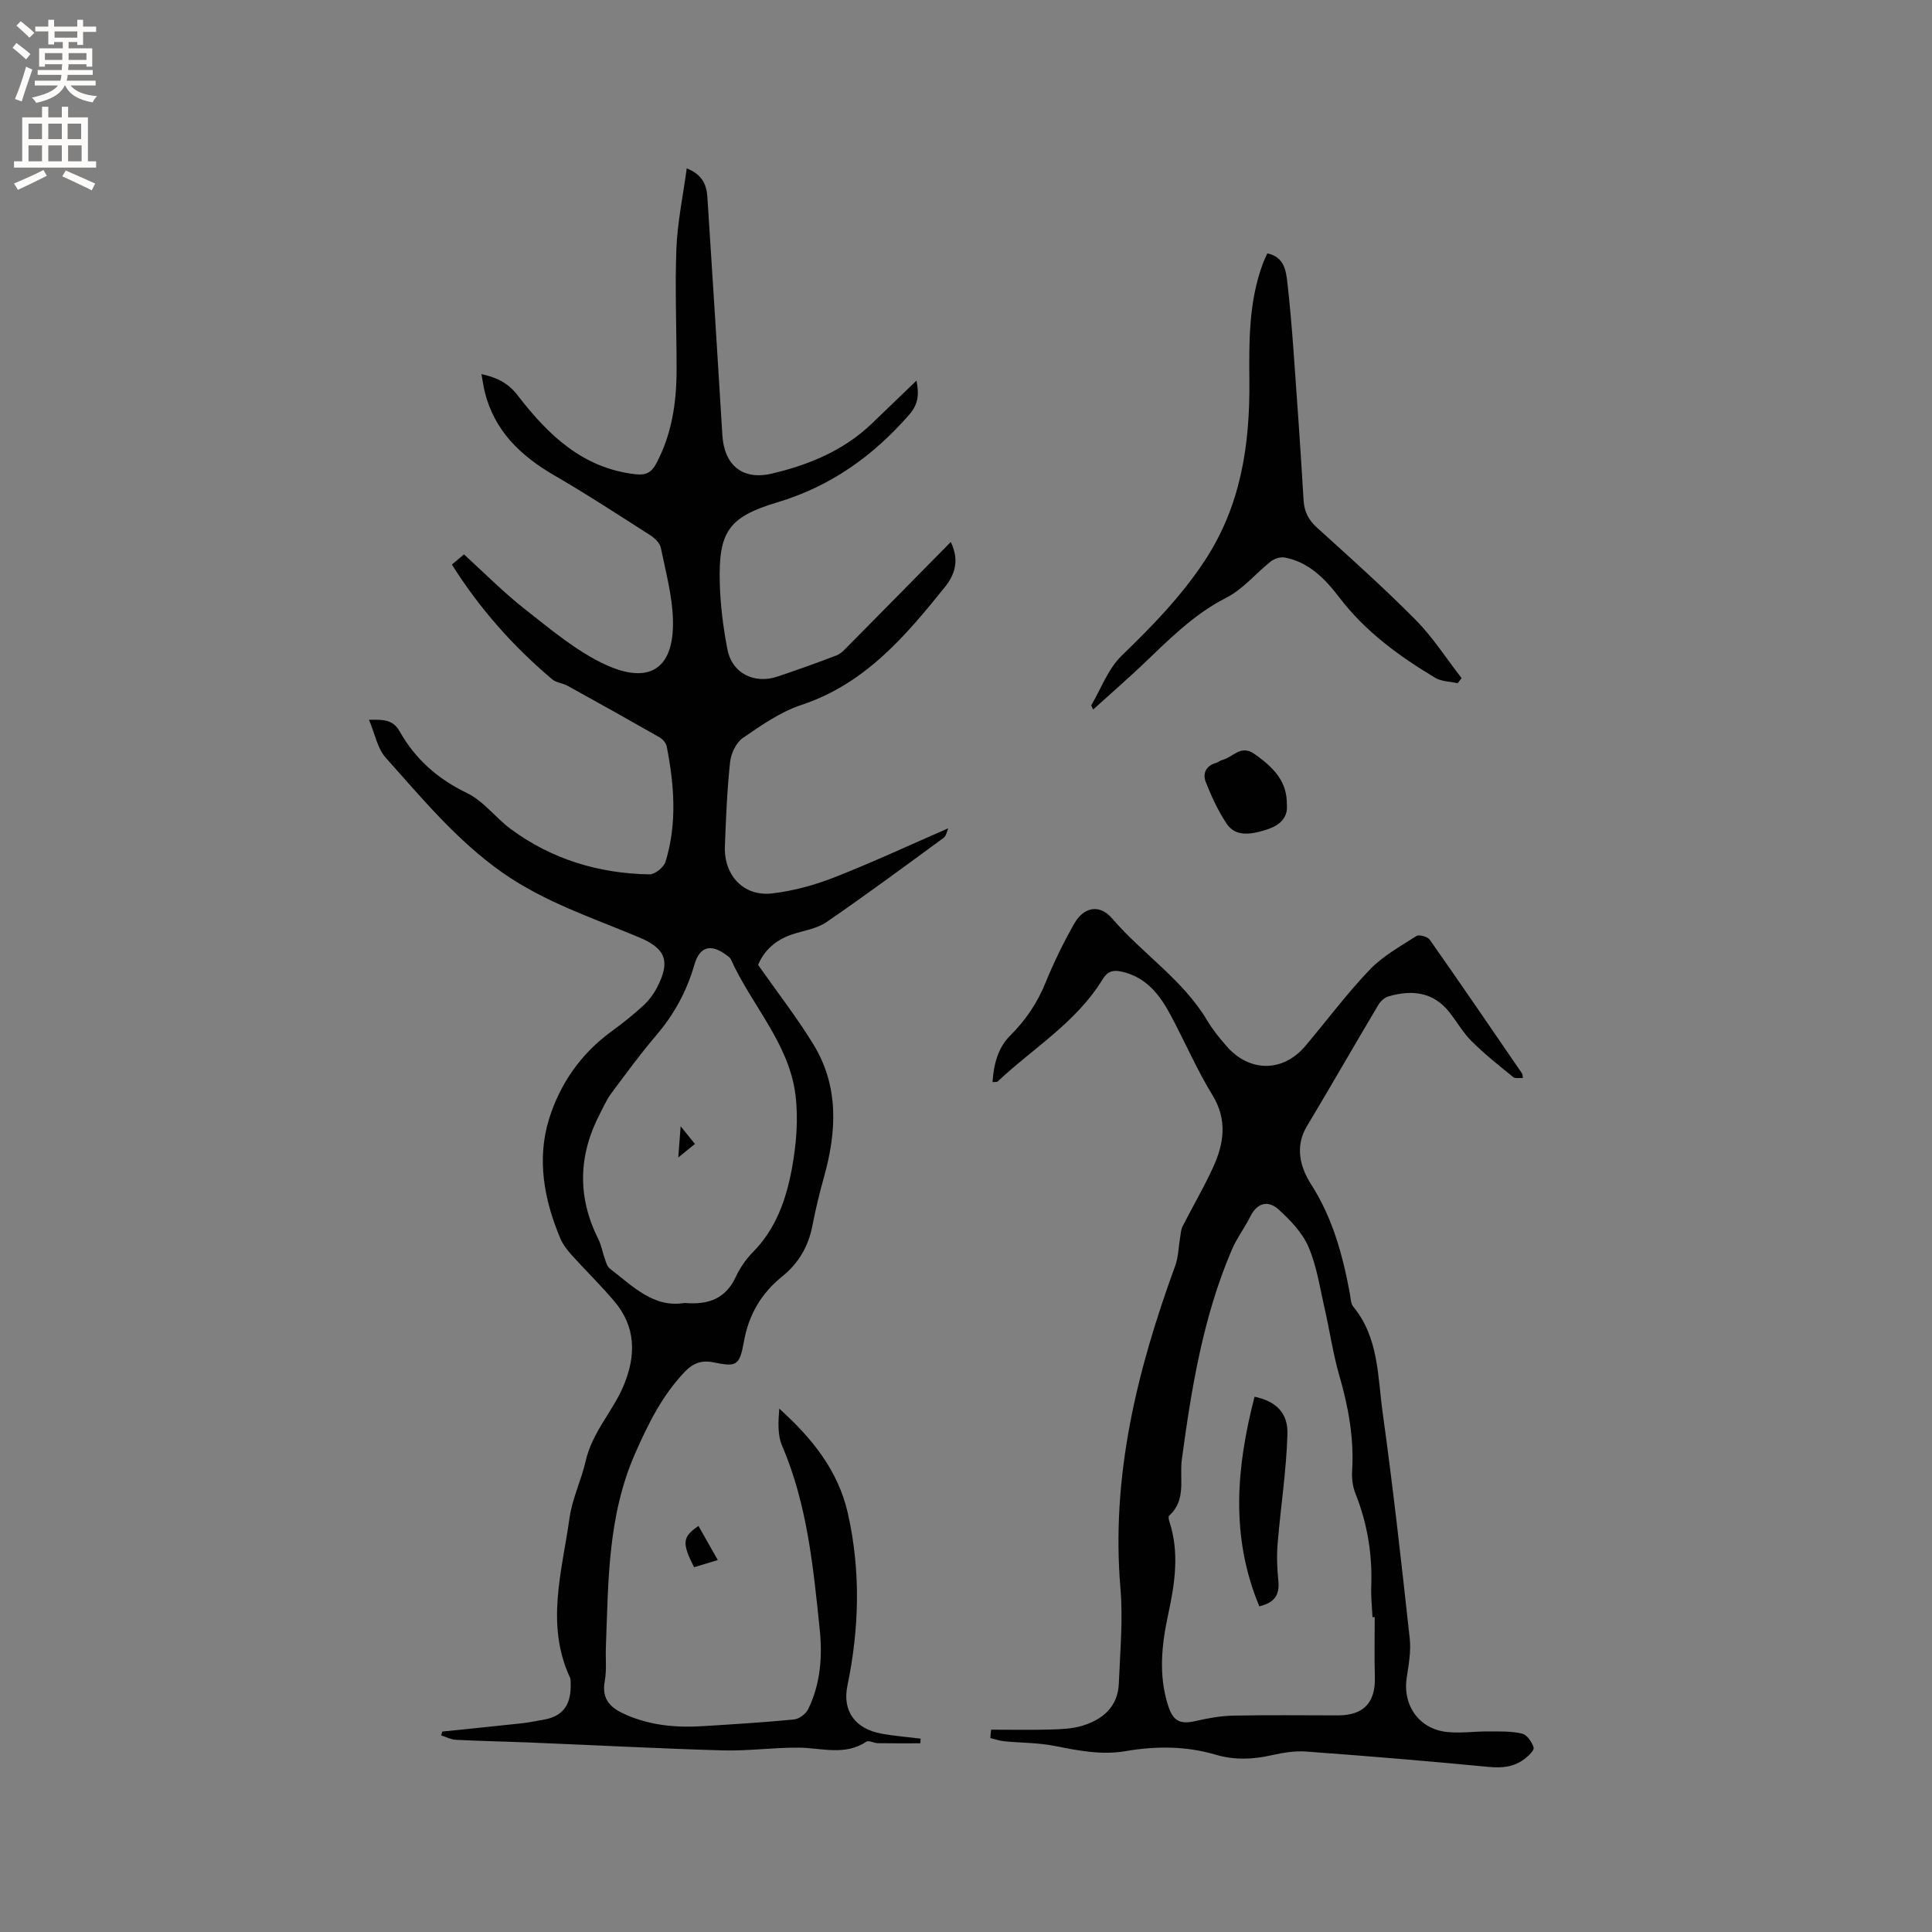 <svg enable-background="new 0 0 400 400" viewBox="0 0 400 400" xmlns="http://www.w3.org/2000/svg"><rect x="0" y="0" width="400" height="400" fill="#808080" stroke="none"/><g fill="#010102"><path d="m190.54 360.93c-2.93 0-5.86.03-8.78-.02-.81-.01-1.89-.65-2.4-.31-4.46 2.97-9.23 1.28-13.93 1.23-5.25-.05-10.52.72-15.77.57-13.23-.38-26.46-1.08-39.69-1.62-5.19-.21-10.38-.31-15.57-.57-1.03-.05-2.04-.6-3.06-.91.08-.27.15-.53.23-.8 5.52-.57 11.04-1.12 16.55-1.72 1.47-.16 2.92-.49 4.38-.73 5.19-.84 5.81-4.54 5.63-8.08-.01-.21-.02-.44-.11-.62-5.11-11-1.65-22.03-.11-33.05.57-4.08 2.46-7.9 3.33-11.74 1.38-6.1 5.61-10.29 7.86-15.65 2.61-6.22 2.6-12.18-1.94-17.53-2.8-3.3-5.91-6.33-8.81-9.55-.91-1.01-1.79-2.15-2.32-3.38-3.39-8.02-4.94-16.47-2.34-24.82 2.24-7.21 6.56-13.46 12.86-18.05 2.31-1.68 4.56-3.48 6.66-5.4 1.14-1.05 2.13-2.39 2.84-3.77 2.8-5.39 1.77-8.04-3.68-10.32-9.65-4.05-19.63-7.3-28.35-13.43-9.41-6.61-16.64-15.37-24.18-23.81-1.7-1.9-2.2-4.88-3.44-7.82 3-.09 4.98-.01 6.31 2.34 3.25 5.77 7.88 9.89 13.97 12.82 3.41 1.64 5.9 5.1 9.04 7.43 8.51 6.3 18.23 9.22 28.74 9.41 1.13.02 2.96-1.45 3.32-2.59 2.44-7.89 1.82-15.91.26-23.88-.14-.72-.84-1.54-1.5-1.91-6.32-3.61-12.67-7.16-19.04-10.67-1.01-.56-2.35-.63-3.18-1.34-8.06-6.81-15.01-14.61-20.76-23.75.85-.72 1.52-1.29 2.5-2.11 4.25 3.86 8.2 7.88 12.6 11.33 5.3 4.15 10.59 8.65 16.61 11.46 8.79 4.09 14.31 1.31 14.06-9.17-.12-5.01-1.5-10.01-2.51-14.98-.2-.97-1.22-1.98-2.12-2.56-6.6-4.22-13.16-8.51-19.94-12.44-6.98-4.05-12.39-9.21-14.4-17.29-.27-1.1-.41-2.23-.68-3.68 3.28.73 5.54 1.86 7.54 4.46 6.24 8.1 13.4 15.05 24.38 16.28 2.21.25 3.31-.42 4.28-2.24 3.23-6.07 4.19-12.62 4.2-19.36.01-8.37-.36-16.76-.04-25.11.21-5.46 1.37-10.88 2.14-16.62 3.17 1.24 4.1 3.34 4.27 5.86 1.06 16.46 2.12 32.93 3.11 49.4.37 6.11 4.11 9.37 10.21 7.94 7.67-1.8 14.91-4.77 20.75-10.38 2.96-2.85 5.92-5.7 9.23-8.88.57 2.93.35 4.91-1.48 7.02-7.49 8.59-16.29 14.89-27.38 18.2-10.11 3.02-12.13 6.14-11.87 16.61.12 4.63.71 9.3 1.59 13.85.94 4.9 5.54 7.22 10.38 5.59 4.11-1.38 8.19-2.83 12.23-4.39.92-.36 1.68-1.22 2.41-1.96 7-7.07 13.97-14.16 21.22-21.51 1.87 3.87.78 6.83-1.21 9.32-8.19 10.19-16.57 20.07-29.72 24.42-4.33 1.43-8.29 4.21-12.11 6.83-1.39.96-2.46 3.2-2.65 4.96-.62 5.79-.86 11.63-1.08 17.46-.23 6.08 3.91 10.47 9.83 9.77 4.36-.52 8.74-1.72 12.83-3.32 7.84-3.07 15.49-6.64 23.58-10.16-.27.6-.4 1.58-.96 1.98-8.04 5.89-16.05 11.82-24.26 17.45-2.01 1.38-4.73 1.75-7.13 2.55-3.55 1.18-5.92 3.55-7.01 6.31 4.03 5.74 8.08 10.93 11.48 16.51 5.25 8.62 4.8 17.9 2.19 27.28-.94 3.36-1.77 6.76-2.43 10.19-.82 4.26-2.85 7.76-6.17 10.44-4.39 3.54-7.01 7.94-8.01 13.56-.9 5.04-1.55 5.27-6.33 4.3-2.4-.49-4.18.13-5.93 1.97-4.66 4.9-7.5 10.63-10.24 16.84-5.73 13.01-5.56 26.58-6.08 40.18-.09 2.33.19 4.72-.23 6.98-.74 3.98 1.39 5.71 4.57 7.07 5.01 2.14 10.23 2.62 15.57 2.29 6.35-.39 12.69-.78 19.02-1.39 1.07-.1 2.47-1.15 2.95-2.13 2.54-5.19 2.98-10.82 2.4-16.46-1.34-12.96-2.58-25.93-7.81-38.13-.96-2.25-.77-4.99-.57-7.64 6.76 6.1 12.21 12.81 14.21 21.72 2.67 11.88 2.36 23.75-.1 35.64-1.08 5.22 1.56 8.91 6.99 9.92 2.7.5 5.45.71 8.17 1.05-.02.25-.05.61-.07.96zm-48.83-91.17c4.99.45 8.52-.91 10.59-5.33.88-1.89 2.13-3.73 3.6-5.21 4.77-4.82 6.88-10.94 8.05-17.26.92-5 1.37-10.31.74-15.31-1.35-10.68-9.12-18.57-13.37-28.03-.16-.36-.57-.62-.91-.87-3.21-2.42-5.55-1.82-6.64 1.97-1.58 5.48-4.2 10.3-7.91 14.64-3.3 3.86-6.3 7.98-9.34 12.06-.93 1.25-1.56 2.73-2.29 4.12-4.48 8.59-4.75 17.23-.37 25.96.66 1.31.89 2.82 1.39 4.21.24.68.47 1.52.99 1.92 4.73 3.63 9.07 8.22 15.47 7.13z"/><path d="m205.21 358.11c4.11 0 8.22.08 12.32-.03 2.2-.06 4.49-.16 6.58-.79 4.24-1.3 7.34-3.95 7.53-8.75.26-6.55.89-13.17.34-19.67-1.99-23.29 3.45-45.22 11.33-66.79.66-1.81.68-3.86 1.01-5.79.14-.81.17-1.69.53-2.4 2.06-4.06 4.38-7.99 6.27-12.12 2.28-4.96 3.07-9.88-.11-15.07-3.2-5.22-5.65-10.9-8.53-16.32-2.28-4.3-5.06-8.06-10.27-9.22-1.87-.41-2.97.01-3.94 1.61-5.43 8.91-14.38 14.23-21.75 21.17-.11.11-.39.04-1.03.1.24-3.66 1.13-7.12 3.63-9.6 3.23-3.22 5.63-6.76 7.34-10.97 1.71-4.19 3.71-8.3 5.95-12.24 1.99-3.5 5.25-4.1 7.86-1.06 6.26 7.3 14.61 12.64 19.65 21.08 1.13 1.9 2.55 3.66 4.01 5.33 4.75 5.47 11.69 5.46 16.31 0 4.45-5.26 8.57-10.82 13.32-15.79 2.71-2.84 6.33-4.84 9.68-6.99.56-.36 2.32.12 2.76.74 6.46 9.19 12.79 18.47 19.14 27.73.1.14.07.38.15.92-.74-.05-1.59.15-2-.19-2.92-2.38-5.89-4.73-8.56-7.38-1.79-1.77-3.07-4.04-4.64-6.04-3.35-4.24-7.78-4.69-12.59-3.3-.81.23-1.66 1-2.11 1.74-4.98 8.37-9.82 16.82-14.82 25.17-2.57 4.29-1.31 8.59.89 12.03 4.47 6.99 6.53 14.63 8.01 22.57.17.93.17 2.08.71 2.74 5.3 6.44 5.04 14.46 6.09 21.99 2.16 15.53 3.89 31.12 5.6 46.71.29 2.68-.23 5.48-.63 8.18-.85 5.73 2.62 10.62 8.43 11.19 2.82.28 5.7-.15 8.55-.13 2.32.01 4.7-.07 6.92.46 1.01.24 2.05 1.75 2.38 2.88.17.57-1.09 1.76-1.92 2.39-2.21 1.68-4.69 1.88-7.48 1.61-12.55-1.21-25.11-2.25-37.69-3.17-2.38-.17-4.86.24-7.21.77-3.9.88-7.67 1.02-11.57-.13-6.1-1.8-12.37-1.8-18.58-.73-5.06.87-9.85-.12-14.75-1.08-3.4-.67-6.93-.62-10.39-.96-.97-.1-1.93-.43-2.89-.66.02-.58.09-1.16.17-1.74zm79.41-23.29c-.15 0-.31 0-.46 0-.1-2.12-.34-4.24-.26-6.35.25-6.66-.8-13.05-3.27-19.25-.57-1.42-.78-3.11-.69-4.64.42-6.75-.75-13.23-2.62-19.69-1.35-4.65-2.03-9.49-3.12-14.22-.97-4.22-1.6-8.62-3.31-12.55-1.27-2.93-3.74-5.5-6.16-7.7-2.1-1.91-4.4-1.5-5.85 1.41-1.17 2.36-2.81 4.51-3.85 6.93-5.93 13.86-8.34 28.57-10.34 43.38-.54 3.96 1.02 8.38-2.63 11.66-.19.17-.09.82.04 1.19 2.11 6.4 1.16 12.75-.21 19.11-1.38 6.37-2.09 12.75-.01 19.13 1.03 3.16 2.49 3.82 5.71 3.08 2.55-.59 5.18-1.06 7.78-1.11 7.2-.15 14.41-.05 21.62-.05 5.34 0 7.8-2.63 7.66-7.93-.12-4.14-.03-8.27-.03-12.4z"/><path d="m226.33 146.89c-.32-.68-.43-.81-.4-.86 2.05-3.47 3.49-7.56 6.29-10.27 6.26-6.06 12.23-12.16 17.1-19.51 7.59-11.45 9.46-24.06 9.35-37.28-.07-8.28-.15-16.55 2.82-24.47.25-.68.58-1.32.9-2.04 3.46.74 3.85 3.46 4.15 6.08.52 4.63.92 9.28 1.26 13.93.75 10.36 1.48 20.72 2.09 31.08.14 2.4 1.02 4.1 2.8 5.71 6.91 6.27 13.88 12.48 20.43 19.11 3.57 3.61 6.35 8 9.49 12.03-.27.35-.55.7-.82 1.05-1.57-.36-3.36-.34-4.67-1.13-7.48-4.49-14.47-9.58-19.84-16.64-2.91-3.82-6.27-7.28-11.27-8.25-.89-.17-2.16.22-2.89.8-3.12 2.46-5.76 5.76-9.21 7.51-6.99 3.55-12.22 9.02-17.74 14.25-3.15 2.96-6.42 5.81-9.84 8.9z"/><path d="m266.43 166.6c.23 2.41-1.12 4.12-3.92 5.07-4.11 1.4-6.89 1.36-8.57-1.17-1.76-2.65-3.13-5.62-4.3-8.59-.66-1.68-.03-3.33 2.05-3.93.5-.14.93-.53 1.43-.66 2.15-.54 3.76-3.2 6.54-1.26 4.7 3.27 6.82 6.19 6.77 10.54z"/><path d="m148.61 322.99c-1.98.6-3.46 1.05-4.91 1.49-2.54-5.04-2.44-6.24.91-8.55 1.27 2.23 2.52 4.44 4 7.06z"/><path d="m140.43 239.64c.18-2.32.3-3.91.49-6.45 1.34 1.65 2.08 2.57 2.96 3.65-1.04.86-1.97 1.61-3.45 2.8z"/><path d="m260.73 332.57c-6.05-14.52-4.74-28.86-.99-43.39 4.35.9 6.94 3.27 6.81 7.72-.22 7.57-1.4 15.1-2.03 22.67-.21 2.54-.11 5.13.14 7.66.28 2.73-.51 4.53-3.93 5.34z"/></g><path d="m2.6 9.9.8-1c.9.7 1.9 1.4 2.9 2.3l-.9 1.1c-1.1-1-2-1.8-2.8-2.4zm.5 10.6c.9-2.1 1.6-4.3 2.3-6.7.4.2.8.4 1.3.6-.7 2.1-1.5 4.3-2.2 6.6zm.3-15.2.9-.9c1 .8 2 1.6 2.8 2.4l-1 1c-.9-.9-1.8-1.7-2.7-2.5zm12.6-1.2h1.2v1.4h2.7v1.1h-2.7v2.7h-1.2v-.6h-1.8v1.3h4.9v3.8h-1.2v-.5h-3.7c0 .4-.1.9-.1 1.2h5.1v1h-5.2c0 .5-.1.9-.2 1.2h6v1h-5.2c1.1 1.3 2.9 2 5.5 2.2-.4.4-.7.8-.9 1.3-2.9-.5-4.8-1.6-5.7-3.5h-.1c-.8 1.7-2.7 2.9-5.9 3.6-.2-.4-.6-.8-.9-1.1 2.8-.6 4.6-1.4 5.4-2.5h-4.8v-1h5.3c.1-.3.2-.7.2-1.2h-4.9v-1h5c0-.4 0-.8.1-1.2h-3.6v.5h-1.2v-3.8h4.9v-1.3h-1.8v.5h-1.2v-2.7h-2.7v-1h2.7v-1.4h1.2v1.4h4.8zm-6.7 8.3h3.6c0-.4 0-.9 0-1.4h-3.6zm1.9-4.6h4.8v-1.3h-4.7v1.3zm6.7 3.2h-3.7v1.4h3.7z" fill="#fcfbfa"/><path d="m8.7 22.1h1.3v2.2h2.8v-2.2h1.3v2.2h4.1v9.1h1.7v1.3h-17v-1.3h1.7v-9.1h4.1zm.3 13.1.7 1.2c-1.8.9-3.8 1.9-6 2.9-.2-.4-.5-.8-.8-1.3 2.3-1 4.4-1.9 6.1-2.8zm-3.1-6.4h2.8v-3.2h-2.8zm0 4.6h2.8v-3.3h-2.8zm4.1-4.6h2.8v-3.2h-2.8zm0 4.6h2.8v-3.3h-2.8zm3.6 1.9c2.1.9 4.1 1.8 6.1 2.7l-.7 1.4c-2.2-1.1-4.2-2-6.1-2.9zm3.2-9.7h-2.8v3.2h2.8zm-2.7 7.8h2.8v-3.3h-2.8z" fill="#fcfbfa"/></svg>